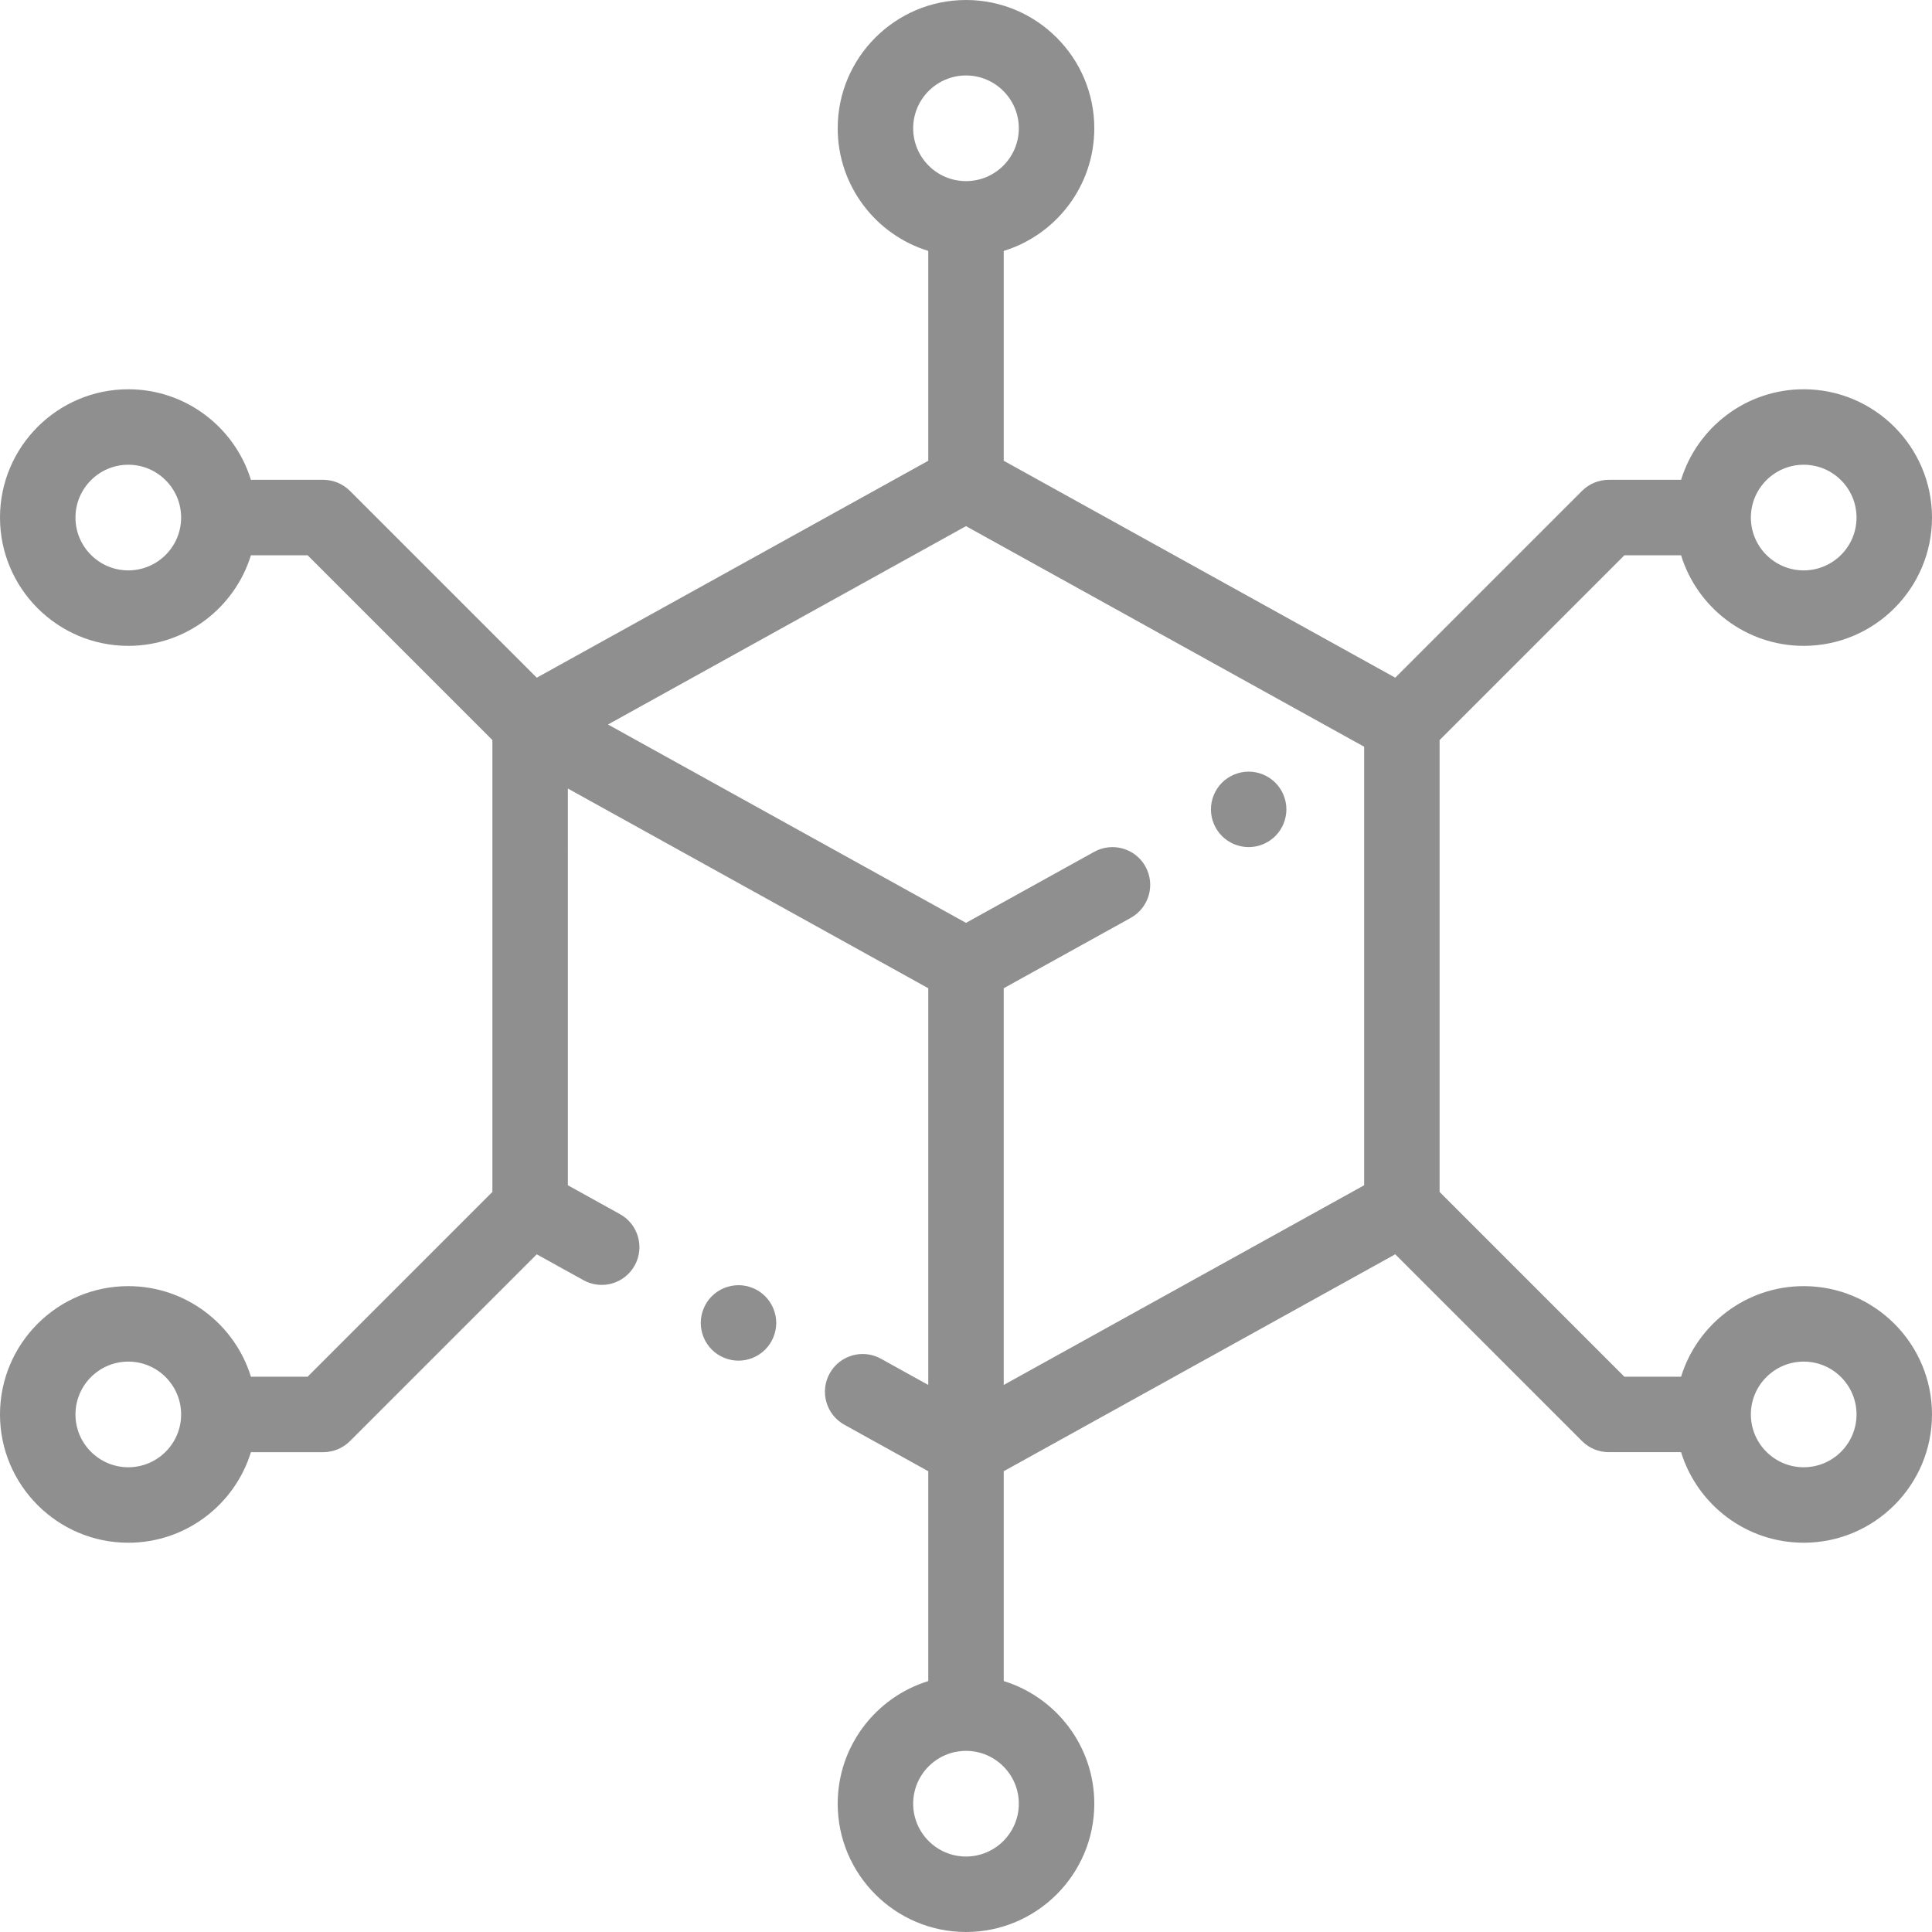 <?xml version="1.0" encoding="iso-8859-1"?>
<!-- Generator: Adobe Illustrator 19.0.0, SVG Export Plug-In . SVG Version: 6.00 Build 0)  -->
<svg version="1.1" id="Capa_1" xmlns="http://www.w3.org/2000/svg" xmlns:xlink="http://www.w3.org/1999/xlink" x="0px" y="0px"
	 viewBox="0 0 512 512" style="enable-background:new 0 0 512 512;" xml:space="preserve">
<g>
	<g>
		<path fill="#8F8F8F" d="M202.779,343.518c-1.859-1.859-4.439-2.93-7.069-2.93c-2.641,0-5.22,1.07-7.08,2.93c-1.86,1.87-2.92,4.44-2.92,7.07
			c0,2.64,1.06,5.21,2.92,7.07c1.87,1.87,4.439,2.93,7.08,2.93c2.63,0,5.2-1.06,7.069-2.93c1.86-1.86,2.931-4.431,2.931-7.07
			C205.71,347.958,204.64,345.388,202.779,343.518z"/>
	</g>
</g>
<g>
	<g>
		<path fill="#8F8F8F" d="M337.978,207.42c-1.859-1.861-4.429-2.93-7.069-2.93c-2.631,0-5.21,1.069-7.07,2.93c-1.86,1.87-2.93,4.439-2.93,7.07
			c0,2.64,1.069,5.21,2.93,7.069c1.86,1.87,4.439,2.931,7.07,2.931c2.63,0,5.21-1.061,7.069-2.931
			c1.87-1.859,2.931-4.439,2.931-7.069C340.909,211.87,339.848,209.29,337.978,207.42z"/>
	</g>
</g>
<g>
	<g>
		<path fill="#8F8F8F" d="M478,340.839c-15.269,0-28.217,10.117-32.497,24h-15.029l-48.964-48.964V196.123l48.964-48.964h15.029
			c4.28,13.883,17.228,24,32.497,24c18.748,0,34-15.252,34-34s-15.252-34-34-34c-15.269,0-28.217,10.117-32.497,24h-19.172
			c-2.652,0-5.195,1.054-7.071,2.929l-49.506,49.507L266,122.109V66.498c13.882-4.28,24-17.228,24-32.497c0-18.748-15.252-34-34-34
			s-34,15.252-34,34c0,15.269,10.118,28.217,24,32.497v55.611l-103.754,57.486l-49.507-49.507c-1.876-1.875-4.419-2.929-7.071-2.929
			H66.496c-4.28-13.883-17.228-24-32.497-24c-18.748,0-34,15.252-34,34s15.252,34,34,34c15.269,0,28.217-10.117,32.497-24h15.029
			l48.964,48.964v119.753l-48.964,48.964H66.496c-4.28-13.883-17.228-24-32.497-24c-18.748,0-34,15.252-34,34
			c0,18.748,15.252,34,34,34c15.269,0,28.217-10.117,32.497-24h19.172c2.652,0,5.195-1.054,7.071-2.929l49.506-49.506l12.365,6.851
			c4.832,2.676,10.916,0.931,13.594-3.9c2.677-4.831,0.931-10.917-3.9-13.594l-13.814-7.654V208.972l95.511,52.919v105.134
			l-12.539-6.947c-4.832-2.676-10.918-0.931-13.594,3.9c-2.677,4.831-0.931,10.917,3.9,13.594L246,389.89v55.612
			c-13.882,4.28-24,17.228-24,32.497c0,18.748,15.252,34,34,34s34-15.252,34-34c0-15.269-10.118-28.217-24-32.497V389.89
			l103.754-57.486l49.506,49.507c1.876,1.875,4.419,2.929,7.071,2.929h19.172c4.28,13.883,17.228,24,32.497,24
			c18.748,0,34-15.252,34-34C511.999,356.092,496.748,340.839,478,340.839z M478,123.16c7.72,0,14,6.28,14,14c0,7.72-6.28,14-14,14
			c-7.72,0-14-6.28-14-14C464,129.44,470.28,123.16,478,123.16z M34,151.16c-7.72,0-14-6.28-14-14c0-7.72,6.28-14,14-14
			c7.72,0,14,6.28,14,14C48,144.88,41.72,151.16,34,151.16z M34,388.839c-7.72,0-14-6.28-14-14c0-7.72,6.28-14,14-14
			c7.72,0,14,6.28,14,14C48,382.559,41.72,388.839,34,388.839z M242,34.001c0-7.72,6.28-14,14-14s14,6.28,14,14s-6.28,14-14,14
			S242,41.721,242,34.001z M270,477.998c0,7.72-6.28,14-14,14c-7.72,0-14-6.28-14-14c0-7.72,6.28-14,14-14S270,470.278,270,477.998z
			 M361.51,314.108l-95.511,52.918V261.891H266l33.663-18.651c4.831-2.677,6.577-8.763,3.9-13.594
			c-2.677-4.83-8.76-6.576-13.594-3.9l-33.97,18.82L161.122,192l94.877-52.567l105.511,58.459V314.108z M478,388.839
			c-7.72,0-14-6.28-14-14c0-7.72,6.28-14,14-14c7.72,0,14,6.28,14,14C492,382.559,485.72,388.839,478,388.839z"/>
	</g>
</g>
<g>
</g>
<g>
</g>
<g>
</g>
<g>
</g>
<g>
</g>
<g>
</g>
<g>
</g>
<g>
</g>
<g>
</g>
<g>
</g>
<g>
</g>
<g>
</g>
<g>
</g>
<g>
</g>
<g>
</g>
</svg>

